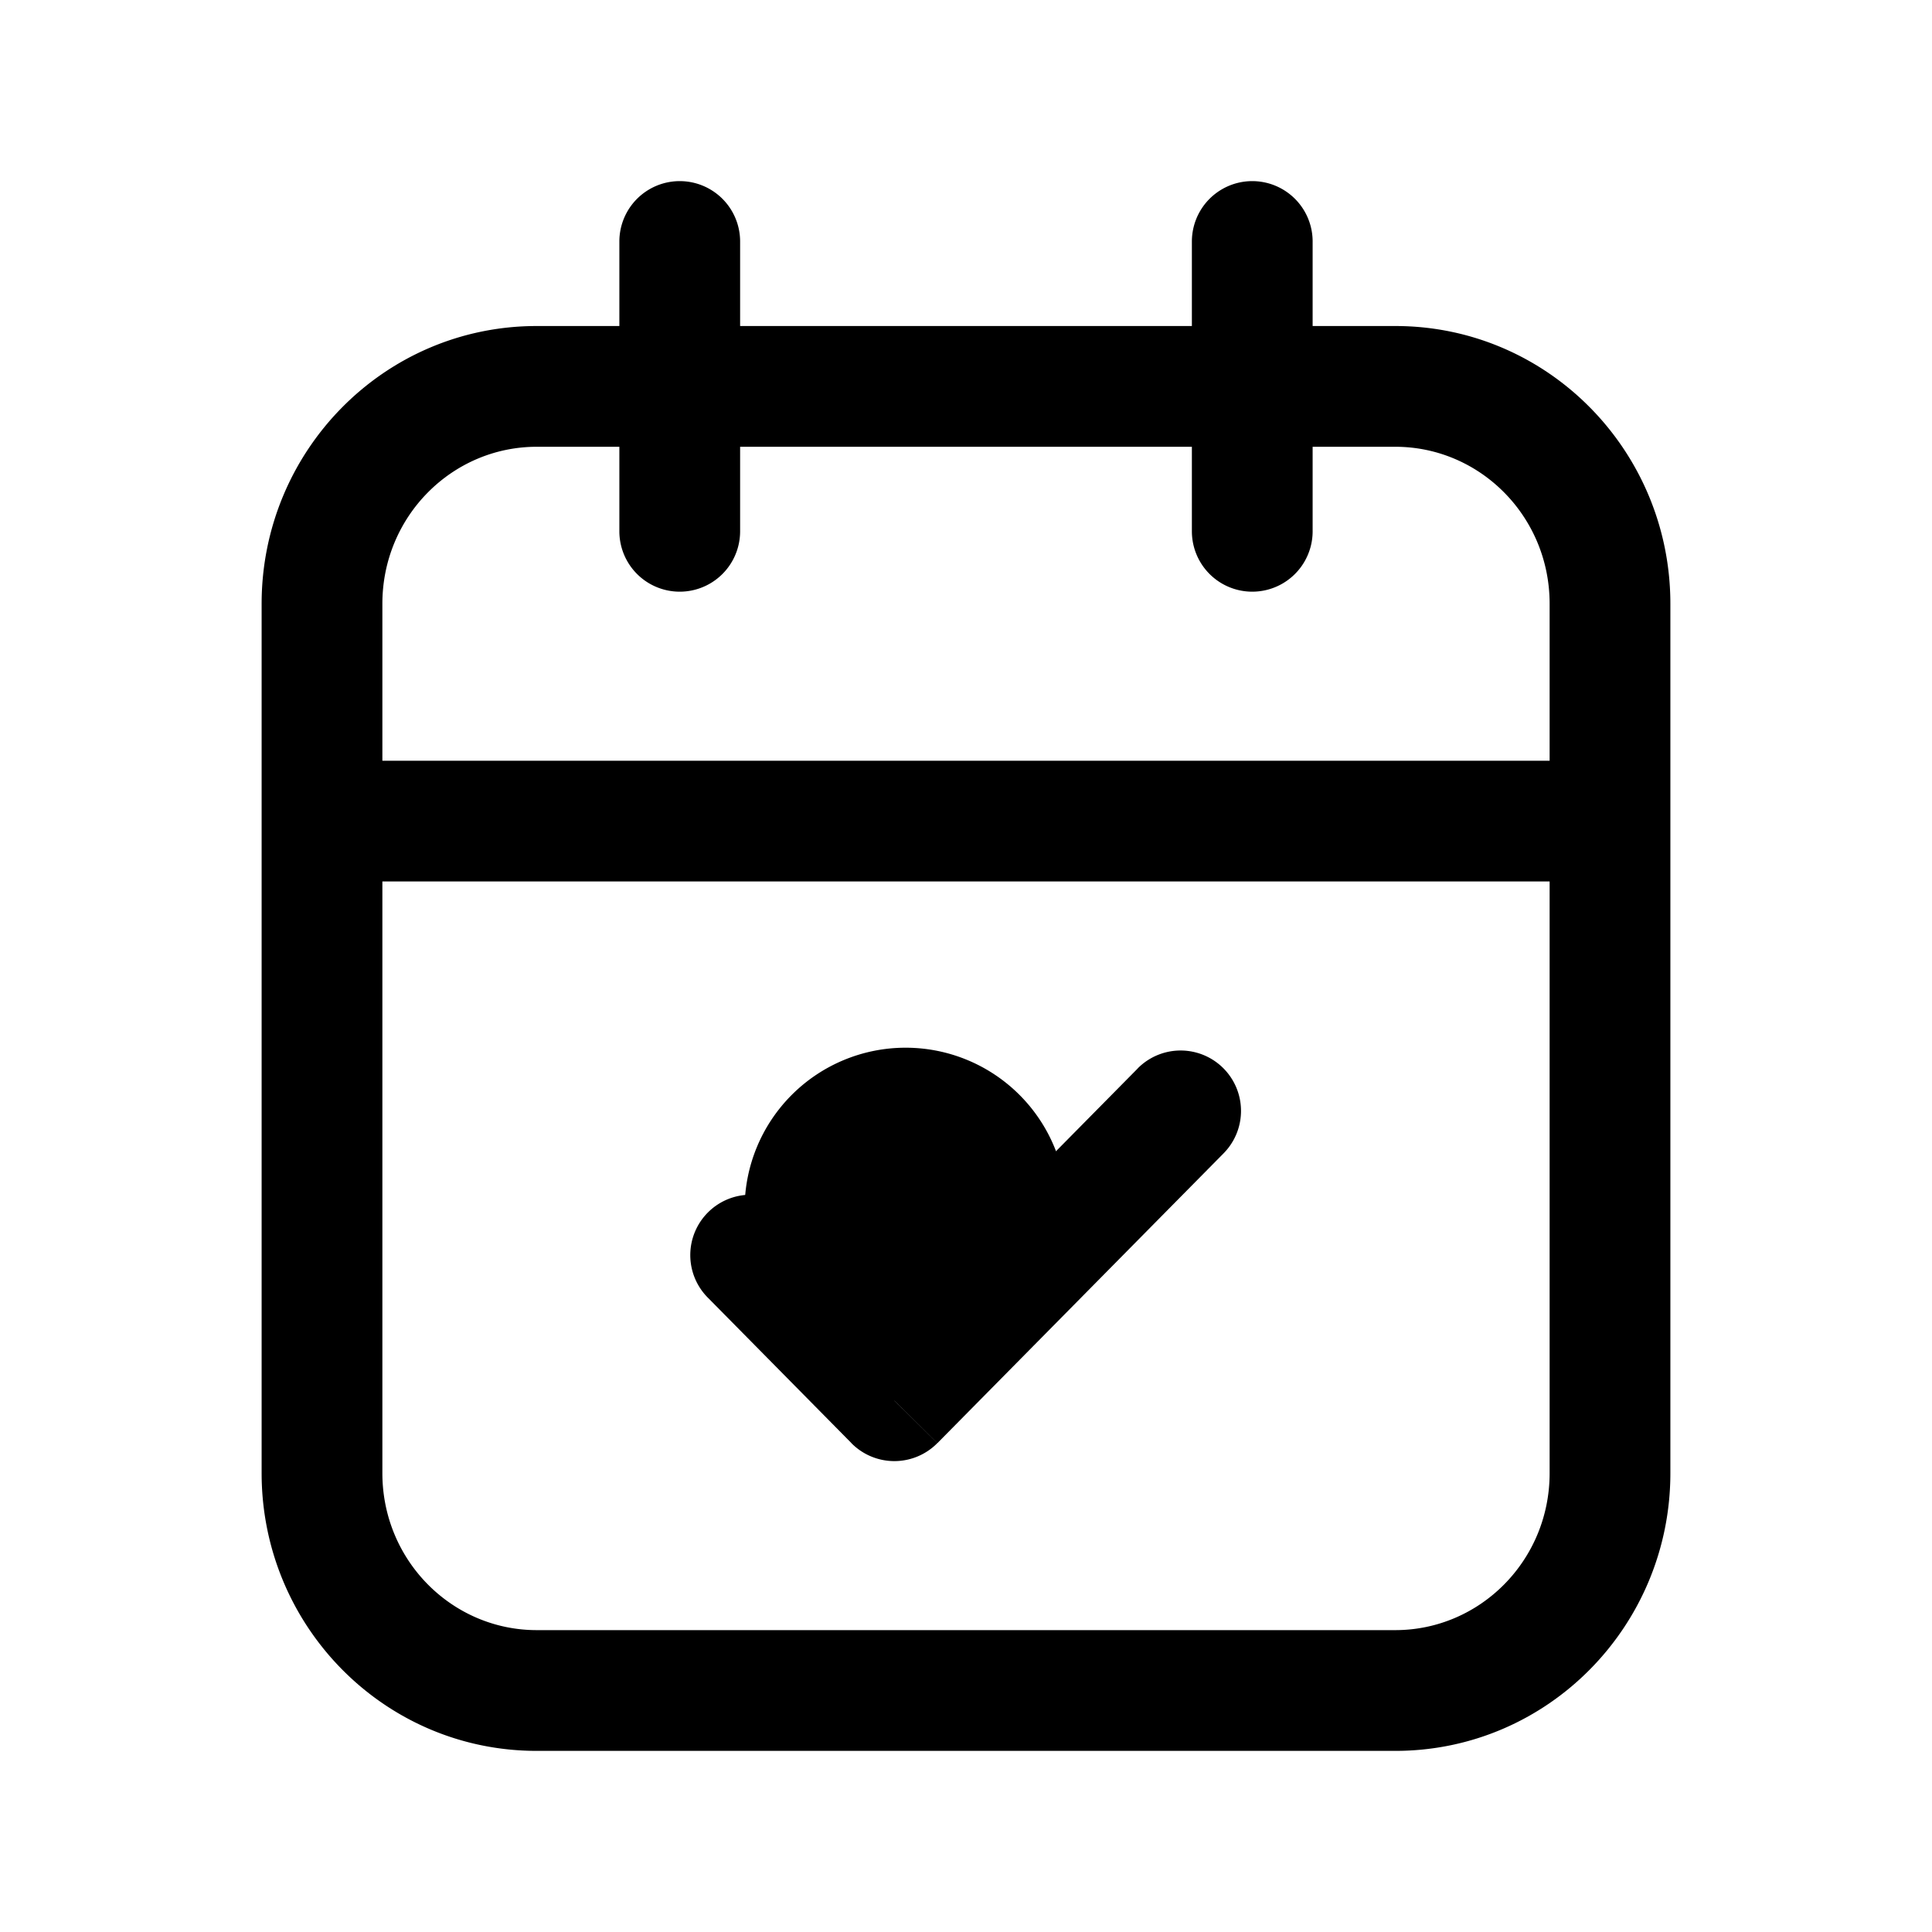 <svg xmlns="http://www.w3.org/2000/svg" width="24" height="24" fill="none" viewBox="0 0 24 24">
  <path fill="color(display-p3 .769 .894 .337)" d="M13.25 15.015a2 2 0 1 1-4 0 2 2 0 0 1 4 0Z"/>
  <path fill="#000" d="M9.867 15.073A.75.75 0 1 0 8.8 16.127l1.067-1.054ZM11.11 17.4l-.534.527a.75.75 0 0 0 1.068 0l-.534-.527Zm4.09-3.073a.75.75 0 0 0-1.068-1.054l1.067 1.054ZM20 10.2v.75h.75v-.75H20Zm-16 0h-.75v.75H4v-.75ZM9.194 3a.75.75 0 1 0-1.5 0h1.5Zm-1.5 3.6a.75.75 0 0 0 1.5 0h-1.5ZM16.306 3a.75.75 0 0 0-1.5 0h1.5Zm-1.5 3.6a.75.75 0 1 0 1.5 0h-1.5ZM8.8 16.127l1.777 1.8 1.068-1.054-1.778-1.8L8.8 16.127Zm2.845 1.8 3.555-3.6-1.067-1.054-3.555 3.6 1.067 1.054ZM6.667 5.55h10.666v-1.5H6.667v1.5ZM19.25 7.5v10.8h1.5V7.5h-1.5Zm-1.917 12.75H6.667v1.5h10.666v-1.5ZM4.75 18.3V7.5h-1.5v10.8h1.5Zm1.917 1.95c-1.05 0-1.917-.864-1.917-1.95h-1.5c0 1.897 1.52 3.45 3.417 3.45v-1.5ZM19.25 18.3c0 1.086-.867 1.95-1.917 1.95v1.5c1.896 0 3.417-1.553 3.417-3.45h-1.5ZM17.333 5.55c1.05 0 1.917.864 1.917 1.95h1.5c0-1.897-1.52-3.45-3.417-3.45v1.5ZM6.667 4.05C4.77 4.05 3.25 5.603 3.25 7.5h1.5c0-1.086.867-1.95 1.917-1.95v-1.5ZM19.25 7.5v2.7h1.5V7.5h-1.5ZM20 9.45H4v1.5h16v-1.5Zm-15.25.75V7.5h-1.5v2.7h1.5ZM7.694 3v3.6h1.5V3h-1.5Zm7.112 0v3.6h1.5V3h-1.5Z"/>
</svg>
